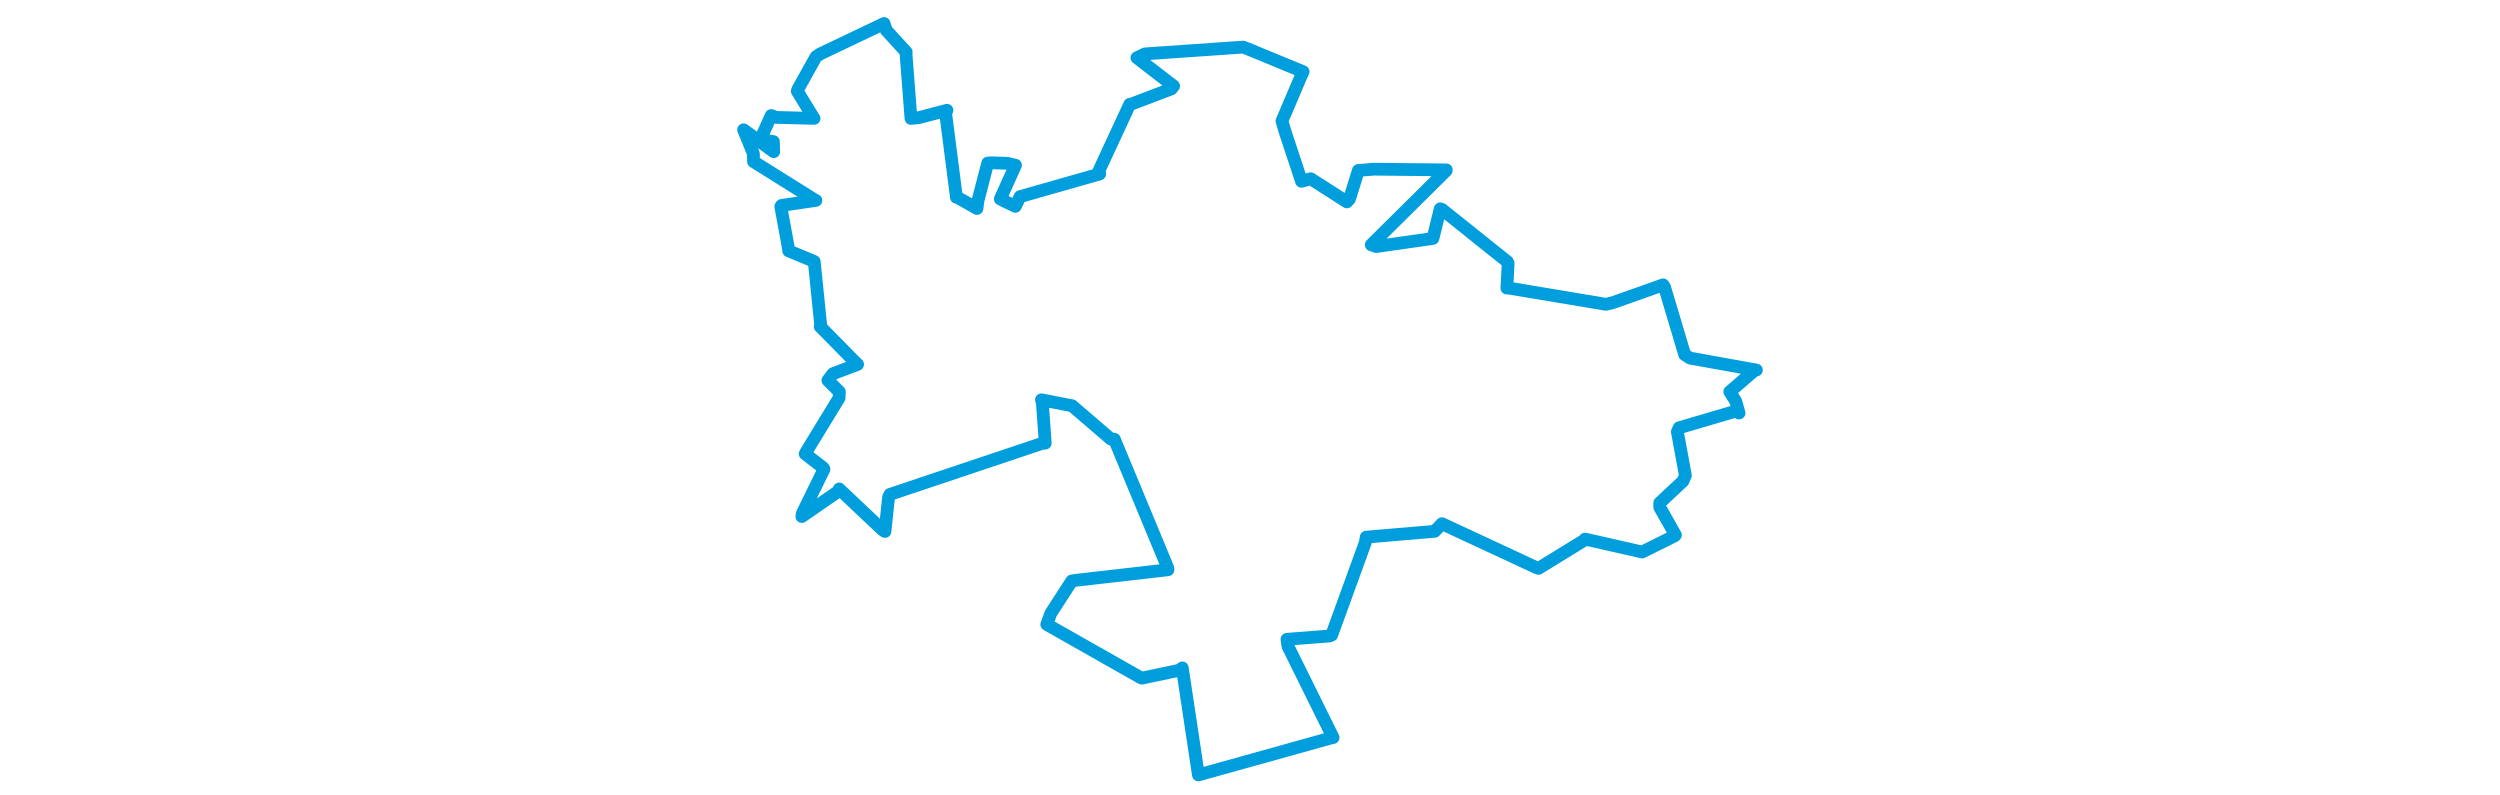 <svg viewBox="0 0 421.225 318.024" width="1000" xmlns="http://www.w3.org/2000/svg"><polygon points="8.053,51.907 11.977,61.505 12.02,64.633 36.815,80.148 36.978,80.159 23.267,82.161 22.927,82.616 25.968,99.18 26.091,100.355 36.078,104.479 36.308,104.616 38.882,129.946 38.68,130.607 51.903,144.049 53.654,145.758 43.796,149.48 41.768,152.152 46.353,156.71 46.252,159.179 33.193,180.578 32.682,181.533 39.864,187.105 40.204,187.689 31.51,205.474 31.359,206.598 45.697,196.702 46.291,195.589 63.518,211.877 64.603,212.586 66.049,198.825 66.63,197.745 127.394,177.38 128.713,177.256 127.554,161.109 127.198,159.919 137.896,162.01 139.427,162.281 154.972,175.643 156.359,175.701 177.709,227.105 177.802,227.911 140.455,232.182 139.308,232.39 130.92,245.373 129.328,249.77 166.611,270.908 167.33,271.251 182.218,268.127 183.525,267.166 189.959,309.871 189.982,309.971 243.677,295.001 243.858,295.043 225.782,258.49 225.413,255.712 242.463,254.394 243.284,254.035 256.748,216.974 257.085,214.86 284.479,212.526 287.4,209.481 324.865,226.906 326.008,227.352 344.606,215.912 344.643,215.626 367.421,220.802 367.515,220.778 380.471,214.34 380.787,214.007 374.516,202.913 374.517,201.141 383.806,192.445 384.769,190.176 381.545,172.667 382.271,171.111 405.461,164.3 406.244,165.212 404.905,160.491 402.517,156.705 412.427,148.152 413.173,148.018 386.584,143.225 384.492,141.843 376.422,114.798 375.838,113.941 355.688,121.076 352.974,121.719 313.977,115.204 313.37,115.249 313.872,105.277 313.582,104.691 287.42,83.767 286.71,83.525 283.892,94.971 283.76,95.382 261.077,98.619 259.115,97.931 289.071,68.243 289.126,67.964 260.158,67.668 253.966,68.179 250.404,79.607 249.359,80.759 234.88,71.49 231.23,72.541 224.726,52.907 223.395,48.399 230.95,30.664 231.856,28.673 209.06,19.282 207.872,18.836 168.594,21.557 165.372,23.097 180.053,34.421 179.18,35.539 163.306,41.576 162.5,41.734 150.215,68.24 150.497,69.587 118.648,78.653 116.744,82.549 112.139,80.334 110.727,79.58 116.815,66.092 113.489,65.325 106.996,65.123 105.706,65.226 101.778,80.371 101.406,83.398 93.798,79.07 93.184,78.94 88.843,45.15 89.405,44.114 78.099,47.072 75.006,47.365 73.031,21.798 73.093,20.818 65.104,12.08 64.246,9.399 38.693,21.568 37.017,22.702 29.809,35.635 29.516,36.446 35.997,47.023 36.232,47.342 21.092,46.962 19.09,46.207 16.099,52.85 14.749,55.909 19.97,56.625 20.093,60.669 8.053,51.907" stroke="#009edd" stroke-width="5.1px" fill="none" stroke-linejoin="round" vector-effect="non-scaling-stroke"></polygon></svg>